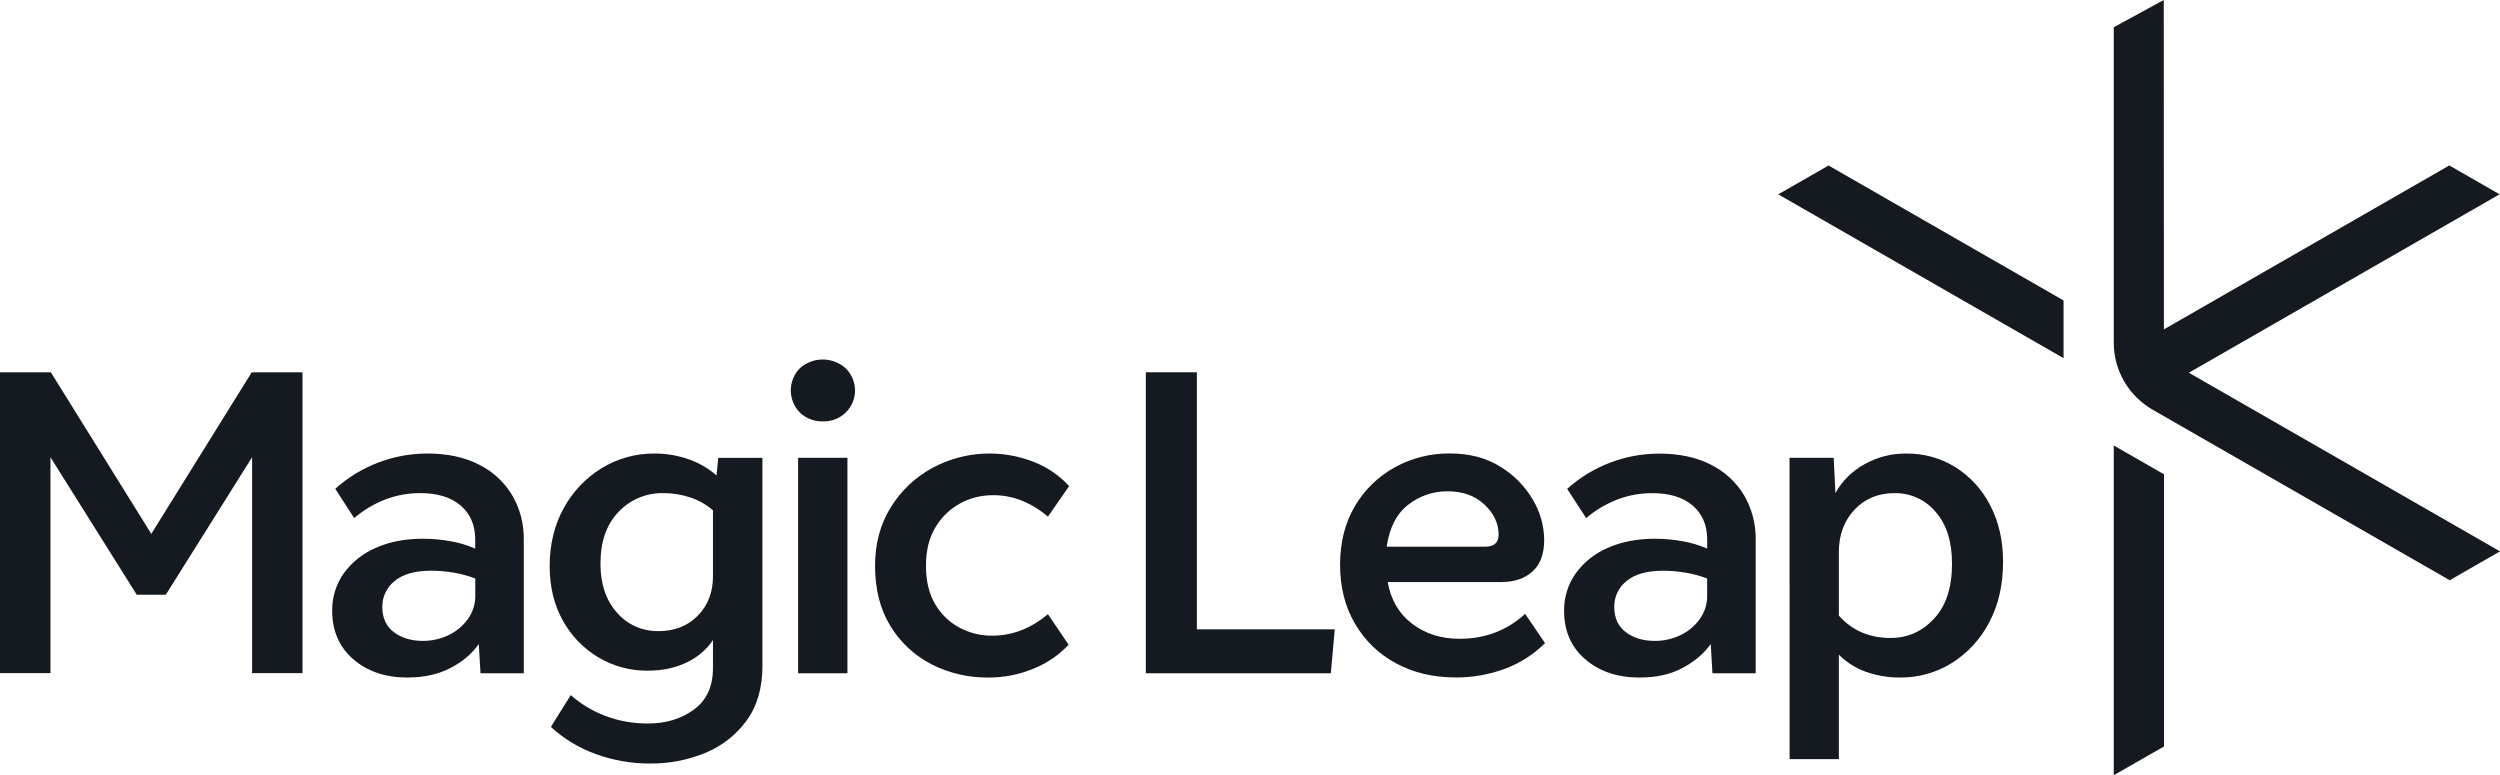 <svg width="129" height="40" viewBox="0 0 129 40" fill="none" xmlns="http://www.w3.org/2000/svg">
<g clip-path="url(#clip0_5317_16381)">
<path d="M59.125 19.21H61.758V32.473H68.874L68.672 34.739H59.125V19.21Z" fill="#141A1F"/>
<path d="M74.677 25.351C73.952 25.348 73.248 25.589 72.677 26.034C72.073 26.493 71.698 27.218 71.552 28.208H76.637C77.098 28.208 77.328 28.001 77.328 27.588C77.328 27.01 77.084 26.492 76.596 26.033C76.107 25.574 75.467 25.347 74.677 25.351ZM75.101 34.956C73.955 34.956 72.933 34.713 72.034 34.227C71.151 33.755 70.418 33.046 69.918 32.182C69.405 31.31 69.148 30.297 69.148 29.142C69.148 27.988 69.401 26.983 69.907 26.126C70.397 25.284 71.108 24.59 71.963 24.119C72.835 23.636 73.82 23.387 74.818 23.398C75.814 23.398 76.677 23.623 77.406 24.074C78.101 24.492 78.679 25.077 79.089 25.774C79.469 26.404 79.673 27.124 79.68 27.859C79.68 28.584 79.478 29.128 79.076 29.489C78.674 29.852 78.14 30.033 77.472 30.033H71.605C71.767 30.951 72.188 31.668 72.866 32.185C73.544 32.703 74.358 32.962 75.308 32.962C76.63 32.962 77.76 32.533 78.697 31.676L79.724 33.184C79.134 33.773 78.422 34.227 77.639 34.515C76.826 34.813 75.967 34.963 75.101 34.958V34.956Z" fill="#141A1F"/>
<path d="M83.296 31.321C83.296 31.884 83.493 32.316 83.887 32.615C84.282 32.916 84.775 33.067 85.368 33.07C85.835 33.076 86.297 32.974 86.717 32.772C87.114 32.582 87.455 32.296 87.71 31.94C87.961 31.591 88.094 31.172 88.089 30.743V29.852C87.733 29.715 87.364 29.614 86.987 29.55C86.6 29.484 86.208 29.45 85.815 29.45C84.983 29.45 84.355 29.627 83.93 29.982C83.729 30.141 83.567 30.344 83.457 30.575C83.346 30.808 83.291 31.063 83.296 31.321ZM84.612 34.962C83.467 34.962 82.53 34.649 81.801 34.021C81.071 33.394 80.707 32.562 80.707 31.525C80.696 30.837 80.903 30.162 81.299 29.596C81.717 29.015 82.288 28.558 82.949 28.276C83.654 27.958 84.469 27.799 85.39 27.799C85.877 27.799 86.362 27.843 86.84 27.931C87.27 28.006 87.69 28.133 88.091 28.308V27.84C88.091 27.1 87.841 26.516 87.343 26.087C86.845 25.659 86.15 25.446 85.259 25.447C84.637 25.444 84.02 25.557 83.44 25.78C82.859 26.008 82.32 26.33 81.846 26.734L80.865 25.226C82.167 24.055 83.861 23.406 85.617 23.406C86.659 23.406 87.551 23.599 88.293 23.983C89.004 24.337 89.598 24.888 90.002 25.569C90.401 26.26 90.605 27.045 90.594 27.842V34.739H88.362L88.274 33.231C87.933 33.717 87.449 34.128 86.824 34.463C86.199 34.799 85.462 34.964 84.612 34.959V34.962Z" fill="#141A1F"/>
<path d="M97.558 32.919C98.436 32.919 99.183 32.586 99.8 31.92C100.418 31.254 100.726 30.308 100.724 29.081C100.724 27.942 100.441 27.052 99.875 26.41C99.618 26.102 99.294 25.856 98.927 25.689C98.561 25.522 98.162 25.439 97.759 25.445C96.911 25.445 96.219 25.734 95.684 26.31C95.148 26.886 94.882 27.618 94.885 28.506V31.765C95.566 32.534 96.457 32.919 97.558 32.919ZM92.34 30.132V23.624H94.618L94.708 25.444C95.054 24.817 95.573 24.302 96.203 23.957C96.862 23.586 97.608 23.394 98.366 23.403C99.264 23.392 100.147 23.638 100.909 24.113C101.675 24.597 102.294 25.279 102.699 26.086C103.139 26.93 103.358 27.898 103.357 28.993C103.357 30.192 103.116 31.238 102.633 32.131C102.189 32.985 101.524 33.705 100.705 34.217C99.91 34.711 98.99 34.968 98.052 34.96C97.456 34.965 96.863 34.867 96.3 34.672C95.767 34.485 95.283 34.181 94.885 33.782V39.172H92.343V30.132" fill="#141A1F"/>
<path d="M12.989 19.211L7.807 27.547L2.624 19.211H0V34.732H2.604V23.593L7.057 30.689H8.555L13.008 23.593V34.732H15.609V19.211H12.989Z" fill="#141A1F"/>
<path d="M19.728 31.321C19.728 31.884 19.925 32.316 20.319 32.616C20.714 32.916 21.207 33.067 21.8 33.07C22.267 33.075 22.729 32.973 23.149 32.771C23.547 32.582 23.89 32.296 24.145 31.939C24.396 31.59 24.528 31.171 24.524 30.742V29.852C24.167 29.714 23.796 29.612 23.418 29.549C23.031 29.483 22.639 29.449 22.247 29.449C21.415 29.449 20.787 29.626 20.363 29.981C20.161 30.141 20 30.344 19.89 30.575C19.779 30.806 19.724 31.059 19.728 31.315V31.321ZM21.044 34.963C19.898 34.963 18.961 34.649 18.234 34.021C17.508 33.393 17.143 32.561 17.141 31.526C17.129 30.837 17.335 30.162 17.729 29.595C18.148 29.014 18.719 28.557 19.38 28.275C20.085 27.956 20.899 27.798 21.822 27.799C22.308 27.798 22.793 27.843 23.27 27.93C23.701 28.006 24.121 28.133 24.521 28.308V27.84C24.521 27.102 24.272 26.518 23.773 26.088C23.275 25.659 22.581 25.445 21.688 25.445C21.066 25.442 20.449 25.555 19.869 25.778C19.288 26.005 18.75 26.327 18.276 26.732L17.299 25.223C18.601 24.051 20.294 23.402 22.05 23.402C23.092 23.402 23.984 23.595 24.726 23.979C25.437 24.333 26.03 24.884 26.435 25.565C26.835 26.256 27.039 27.042 27.027 27.84V34.739H24.794L24.705 33.232C24.365 33.723 23.881 34.133 23.256 34.463C22.63 34.792 21.893 34.957 21.044 34.959V34.963Z" fill="#141A1F"/>
<path d="M33.978 32.566C34.811 32.566 35.488 32.299 36.008 31.767C36.528 31.234 36.789 30.561 36.789 29.748V26.332C36.446 26.036 36.048 25.81 35.617 25.667C35.167 25.517 34.694 25.442 34.219 25.445C33.79 25.437 33.363 25.519 32.967 25.685C32.572 25.851 32.215 26.098 31.922 26.41C31.297 27.053 30.985 27.944 30.984 29.081C30.984 30.131 31.267 30.974 31.832 31.609C32.096 31.916 32.426 32.162 32.797 32.327C33.168 32.492 33.572 32.572 33.978 32.563V32.566ZM33.554 39.398C32.592 39.403 31.637 39.236 30.734 38.907C29.879 38.598 29.094 38.123 28.425 37.51L29.451 35.868C29.976 36.329 30.581 36.693 31.235 36.943C31.948 37.21 32.705 37.341 33.466 37.331C34.373 37.331 35.154 37.091 35.809 36.611C36.464 36.13 36.791 35.417 36.789 34.47V33.032C36.449 33.531 35.979 33.929 35.429 34.184C34.848 34.466 34.179 34.606 33.422 34.606C32.525 34.616 31.642 34.378 30.872 33.919C30.104 33.459 29.473 32.805 29.044 32.023C28.591 31.218 28.364 30.282 28.363 29.217C28.363 28.093 28.605 27.095 29.088 26.222C29.546 25.374 30.222 24.661 31.047 24.157C31.868 23.654 32.815 23.393 33.779 23.402C34.367 23.401 34.951 23.498 35.507 23.69C36.047 23.871 36.545 24.158 36.972 24.533L37.062 23.627H39.341V34.362C39.341 35.501 39.067 36.444 38.518 37.191C37.974 37.932 37.234 38.509 36.379 38.855C35.483 39.221 34.523 39.405 33.555 39.398H33.554Z" fill="#141A1F"/>
<path d="M41.182 34.74V23.624H43.728V34.74H41.182ZM42.455 21.742C42.238 21.749 42.021 21.712 41.818 21.634C41.615 21.556 41.429 21.438 41.273 21.288C40.973 20.982 40.805 20.572 40.805 20.144C40.805 19.717 40.973 19.307 41.273 19.001C41.597 18.71 42.019 18.549 42.456 18.55C42.893 18.551 43.315 18.713 43.638 19.005C43.869 19.231 44.026 19.521 44.089 19.837C44.152 20.153 44.117 20.48 43.989 20.776C43.861 21.073 43.646 21.323 43.373 21.496C43.099 21.668 42.779 21.754 42.455 21.742Z" fill="#141A1F"/>
<path d="M50.989 34.961C49.971 34.972 48.965 34.737 48.059 34.274C47.184 33.823 46.452 33.14 45.943 32.3C45.416 31.441 45.152 30.404 45.152 29.191C45.152 28.052 45.424 27.047 45.966 26.174C46.494 25.316 47.24 24.612 48.13 24.134C48.932 23.705 49.821 23.458 50.73 23.41C51.64 23.362 52.55 23.514 53.394 23.856C54.07 24.127 54.676 24.546 55.166 25.083L54.073 26.659C53.677 26.317 53.229 26.041 52.746 25.84C52.268 25.646 51.756 25.548 51.24 25.552C50.648 25.548 50.065 25.693 49.545 25.974C49.018 26.261 48.579 26.685 48.274 27.201C47.944 27.74 47.78 28.402 47.78 29.187C47.78 29.985 47.94 30.651 48.259 31.183C48.558 31.695 48.994 32.114 49.52 32.392C50.035 32.664 50.609 32.804 51.192 32.801C52.234 32.801 53.194 32.431 54.072 31.692L55.141 33.267C54.64 33.802 54.028 34.221 53.346 34.495C52.601 34.807 51.799 34.966 50.989 34.961Z" fill="#141A1F"/>
<path d="M109.07 22.986V40.001L111.664 38.517V24.476L109.07 22.986Z" fill="#141A1F"/>
<path d="M91.758 10.028L106.48 18.482V15.504L94.353 8.54L91.758 10.028Z" fill="#141A1F"/>
<path fill-rule="evenodd" clip-rule="evenodd" d="M111.658 16.996L111.65 0L109.07 1.406V17.685C109.07 18.385 109.255 19.073 109.607 19.68C109.959 20.286 110.465 20.789 111.075 21.14L126.405 29.94L129 28.45L112.945 19.233L128.978 10.026L126.385 8.537L111.658 16.996Z" fill="#141A1F"/>
</g>
<defs>
<clipPath id="clip0_5317_16381">
<rect width="129" height="40" fill="white"/>
</clipPath>
</defs>
</svg>
